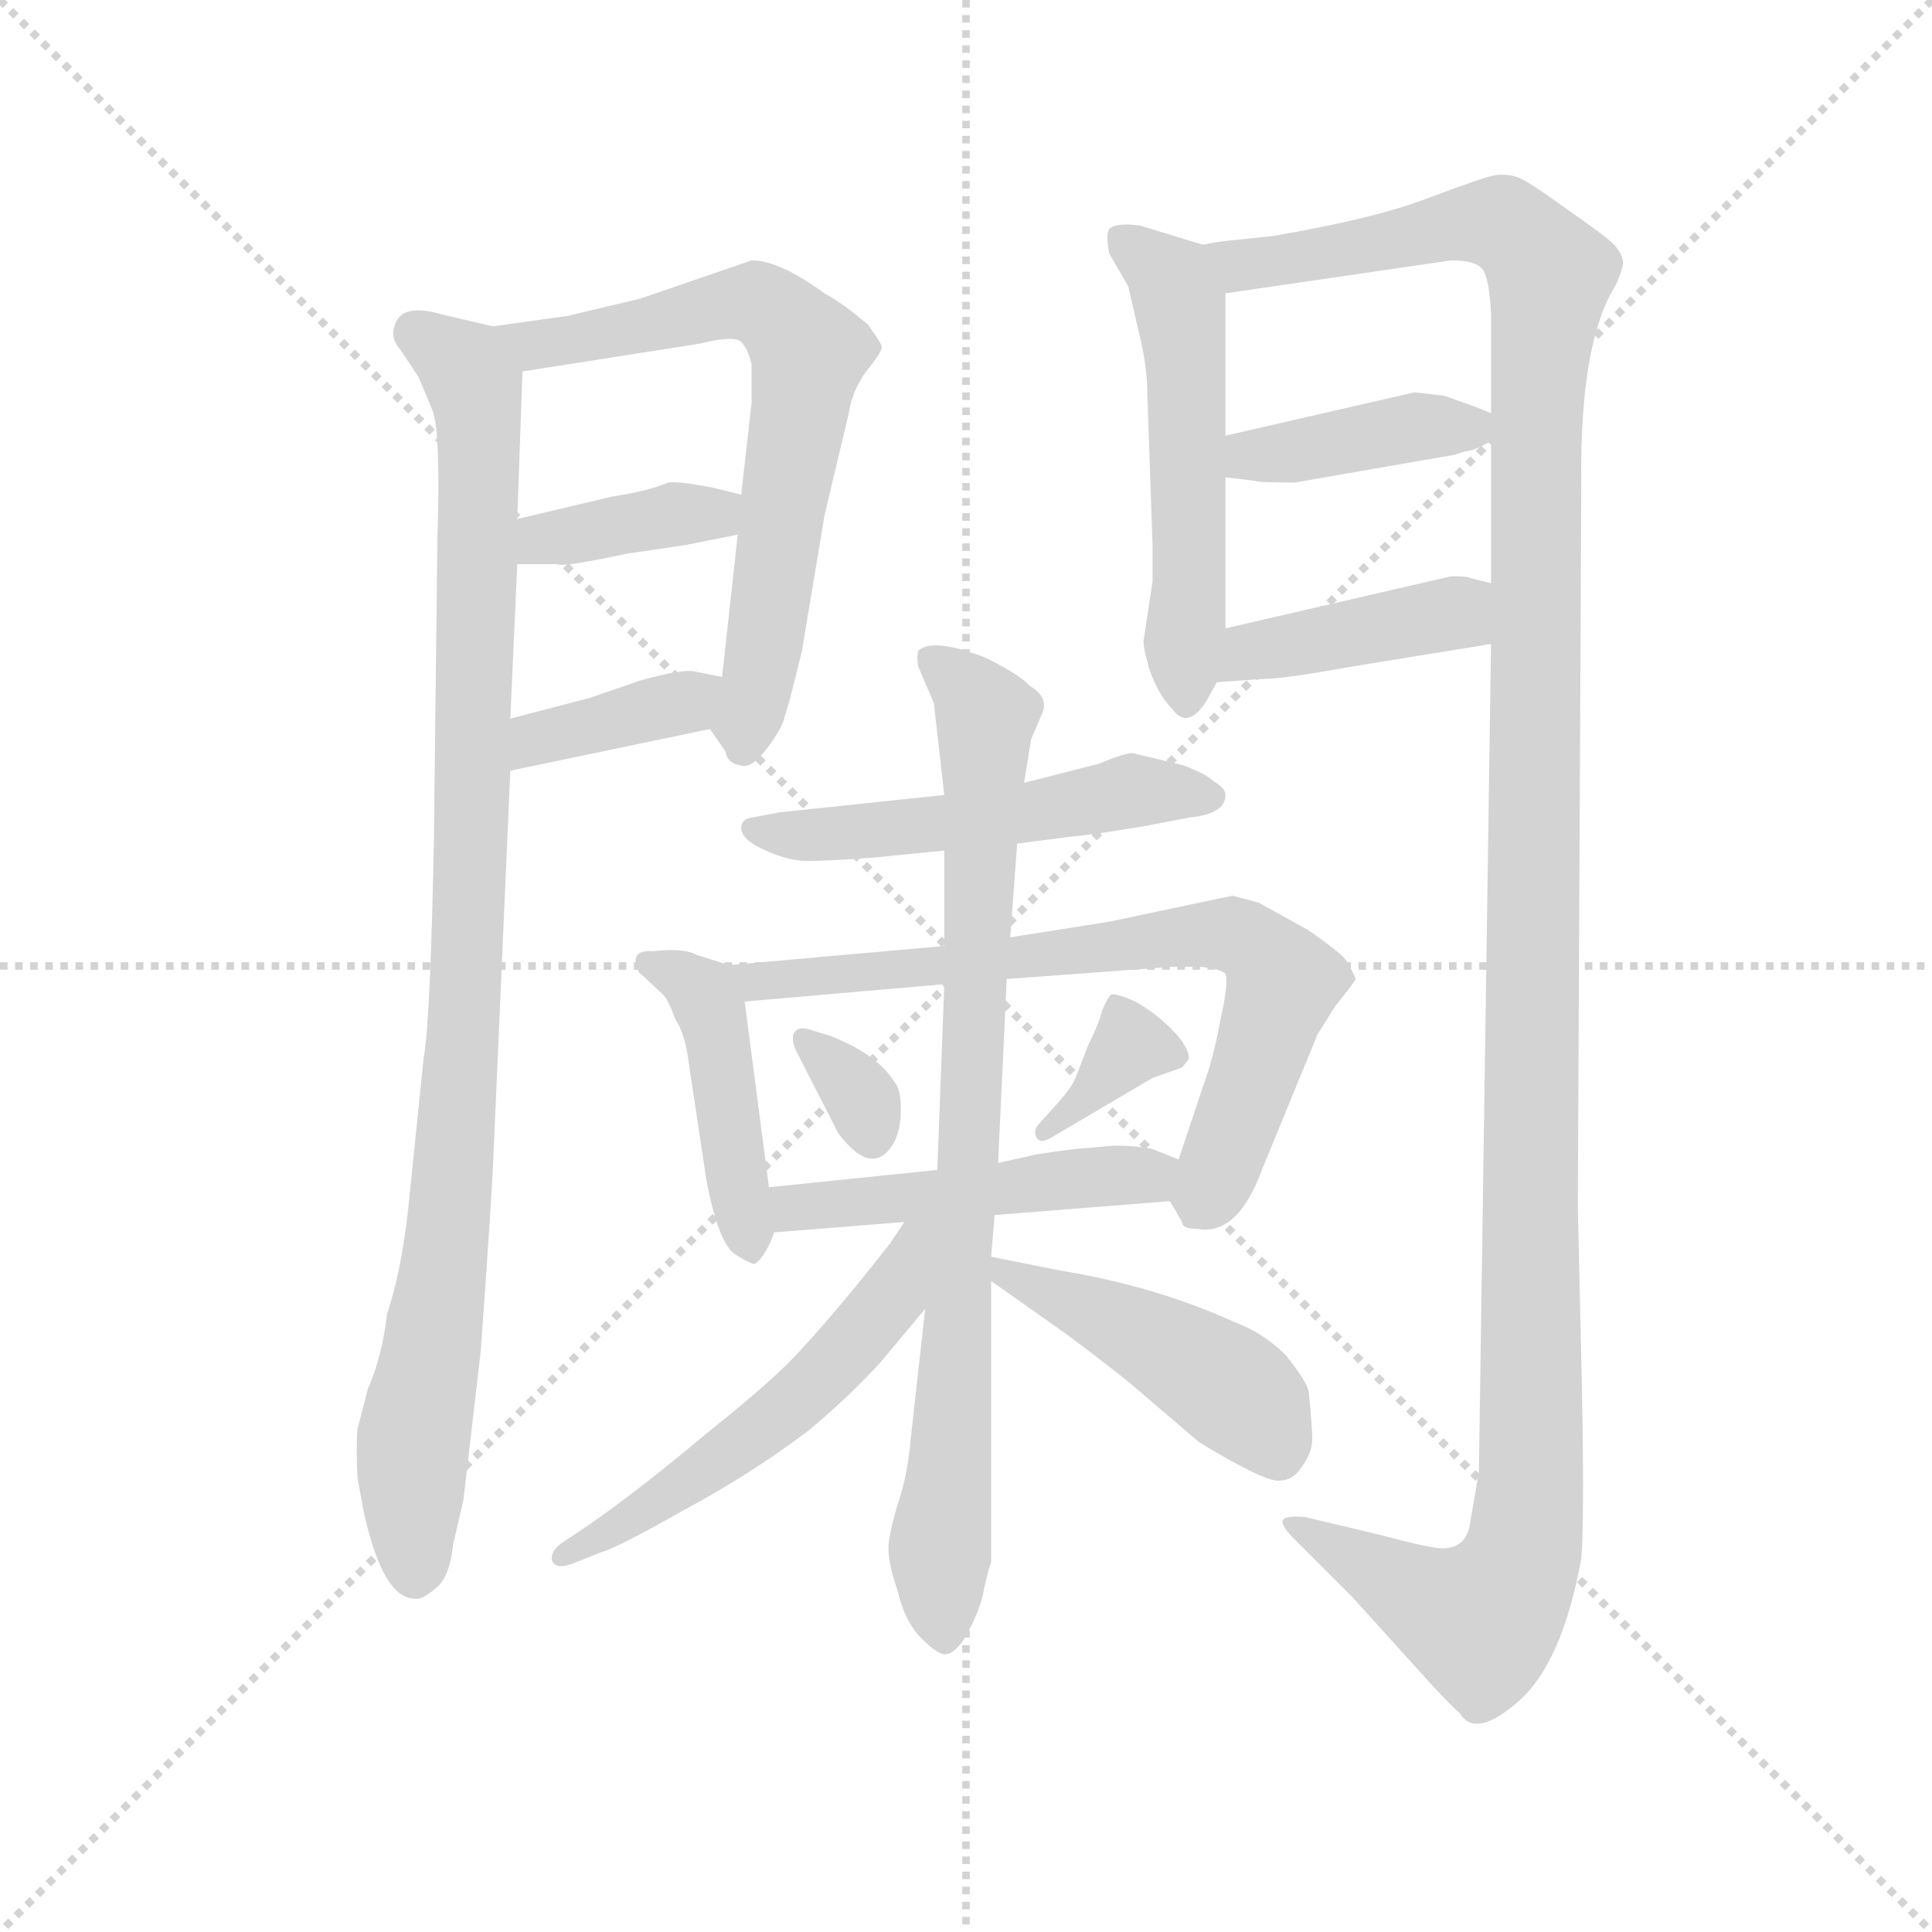 <svg version="1.1" viewBox="0 0 1024 1024" xmlns="http://www.w3.org/2000/svg">
  <g stroke="lightgray" stroke-dasharray="1,1" stroke-width="1" transform="scale(4, 4)">
    <line x1="0" y1="0" x2="256" y2="256"></line>
    <line x1="256" y1="0" x2="0" y2="256"></line>
    <line x1="128" y1="0" x2="128" y2="256"></line>
    <line x1="0" y1="128" x2="256" y2="128"></line>
  </g>
  <g transform="scale(0.92, -0.92) translate(60, -830)">
    <style type="text/css">
      
        @keyframes keyframes0 {
          from {
            stroke: blue;
            stroke-dashoffset: 988;
            stroke-width: 128;
          }
          76% {
            animation-timing-function: step-end;
            stroke: blue;
            stroke-dashoffset: 0;
            stroke-width: 128;
          }
          to {
            stroke: black;
            stroke-width: 1024;
          }
        }
        #make-me-a-hanzi-animation-0 {
          animation: keyframes0 1.054s both;
          animation-delay: 0s;
          animation-timing-function: linear;
        }
      
        @keyframes keyframes1 {
          from {
            stroke: blue;
            stroke-dashoffset: 676;
            stroke-width: 128;
          }
          69% {
            animation-timing-function: step-end;
            stroke: blue;
            stroke-dashoffset: 0;
            stroke-width: 128;
          }
          to {
            stroke: black;
            stroke-width: 1024;
          }
        }
        #make-me-a-hanzi-animation-1 {
          animation: keyframes1 0.8s both;
          animation-delay: 1.054s;
          animation-timing-function: linear;
        }
      
        @keyframes keyframes2 {
          from {
            stroke: blue;
            stroke-dashoffset: 377;
            stroke-width: 128;
          }
          55% {
            animation-timing-function: step-end;
            stroke: blue;
            stroke-dashoffset: 0;
            stroke-width: 128;
          }
          to {
            stroke: black;
            stroke-width: 1024;
          }
        }
        #make-me-a-hanzi-animation-2 {
          animation: keyframes2 0.557s both;
          animation-delay: 1.854s;
          animation-timing-function: linear;
        }
      
        @keyframes keyframes3 {
          from {
            stroke: blue;
            stroke-dashoffset: 373;
            stroke-width: 128;
          }
          55% {
            animation-timing-function: step-end;
            stroke: blue;
            stroke-dashoffset: 0;
            stroke-width: 128;
          }
          to {
            stroke: black;
            stroke-width: 1024;
          }
        }
        #make-me-a-hanzi-animation-3 {
          animation: keyframes3 0.554s both;
          animation-delay: 2.411s;
          animation-timing-function: linear;
        }
      
        @keyframes keyframes4 {
          from {
            stroke: blue;
            stroke-dashoffset: 535;
            stroke-width: 128;
          }
          64% {
            animation-timing-function: step-end;
            stroke: blue;
            stroke-dashoffset: 0;
            stroke-width: 128;
          }
          to {
            stroke: black;
            stroke-width: 1024;
          }
        }
        #make-me-a-hanzi-animation-4 {
          animation: keyframes4 0.685s both;
          animation-delay: 2.965s;
          animation-timing-function: linear;
        }
      
        @keyframes keyframes5 {
          from {
            stroke: blue;
            stroke-dashoffset: 1367;
            stroke-width: 128;
          }
          82% {
            animation-timing-function: step-end;
            stroke: blue;
            stroke-dashoffset: 0;
            stroke-width: 128;
          }
          to {
            stroke: black;
            stroke-width: 1024;
          }
        }
        #make-me-a-hanzi-animation-5 {
          animation: keyframes5 1.362s both;
          animation-delay: 3.65s;
          animation-timing-function: linear;
        }
      
        @keyframes keyframes6 {
          from {
            stroke: blue;
            stroke-dashoffset: 400;
            stroke-width: 128;
          }
          57% {
            animation-timing-function: step-end;
            stroke: blue;
            stroke-dashoffset: 0;
            stroke-width: 128;
          }
          to {
            stroke: black;
            stroke-width: 1024;
          }
        }
        #make-me-a-hanzi-animation-6 {
          animation: keyframes6 0.576s both;
          animation-delay: 5.012s;
          animation-timing-function: linear;
        }
      
        @keyframes keyframes7 {
          from {
            stroke: blue;
            stroke-dashoffset: 409;
            stroke-width: 128;
          }
          57% {
            animation-timing-function: step-end;
            stroke: blue;
            stroke-dashoffset: 0;
            stroke-width: 128;
          }
          to {
            stroke: black;
            stroke-width: 1024;
          }
        }
        #make-me-a-hanzi-animation-7 {
          animation: keyframes7 0.583s both;
          animation-delay: 5.588s;
          animation-timing-function: linear;
        }
      
        @keyframes keyframes8 {
          from {
            stroke: blue;
            stroke-dashoffset: 520;
            stroke-width: 128;
          }
          63% {
            animation-timing-function: step-end;
            stroke: blue;
            stroke-dashoffset: 0;
            stroke-width: 128;
          }
          to {
            stroke: black;
            stroke-width: 1024;
          }
        }
        #make-me-a-hanzi-animation-8 {
          animation: keyframes8 0.673s both;
          animation-delay: 6.171s;
          animation-timing-function: linear;
        }
      
        @keyframes keyframes9 {
          from {
            stroke: blue;
            stroke-dashoffset: 438;
            stroke-width: 128;
          }
          59% {
            animation-timing-function: step-end;
            stroke: blue;
            stroke-dashoffset: 0;
            stroke-width: 128;
          }
          to {
            stroke: black;
            stroke-width: 1024;
          }
        }
        #make-me-a-hanzi-animation-9 {
          animation: keyframes9 0.606s both;
          animation-delay: 6.844s;
          animation-timing-function: linear;
        }
      
        @keyframes keyframes10 {
          from {
            stroke: blue;
            stroke-dashoffset: 716;
            stroke-width: 128;
          }
          70% {
            animation-timing-function: step-end;
            stroke: blue;
            stroke-dashoffset: 0;
            stroke-width: 128;
          }
          to {
            stroke: black;
            stroke-width: 1024;
          }
        }
        #make-me-a-hanzi-animation-10 {
          animation: keyframes10 0.833s both;
          animation-delay: 7.45s;
          animation-timing-function: linear;
        }
      
        @keyframes keyframes11 {
          from {
            stroke: blue;
            stroke-dashoffset: 319;
            stroke-width: 128;
          }
          51% {
            animation-timing-function: step-end;
            stroke: blue;
            stroke-dashoffset: 0;
            stroke-width: 128;
          }
          to {
            stroke: black;
            stroke-width: 1024;
          }
        }
        #make-me-a-hanzi-animation-11 {
          animation: keyframes11 0.51s both;
          animation-delay: 8.283s;
          animation-timing-function: linear;
        }
      
        @keyframes keyframes12 {
          from {
            stroke: blue;
            stroke-dashoffset: 353;
            stroke-width: 128;
          }
          53% {
            animation-timing-function: step-end;
            stroke: blue;
            stroke-dashoffset: 0;
            stroke-width: 128;
          }
          to {
            stroke: black;
            stroke-width: 1024;
          }
        }
        #make-me-a-hanzi-animation-12 {
          animation: keyframes12 0.537s both;
          animation-delay: 8.793s;
          animation-timing-function: linear;
        }
      
        @keyframes keyframes13 {
          from {
            stroke: blue;
            stroke-dashoffset: 481;
            stroke-width: 128;
          }
          61% {
            animation-timing-function: step-end;
            stroke: blue;
            stroke-dashoffset: 0;
            stroke-width: 128;
          }
          to {
            stroke: black;
            stroke-width: 1024;
          }
        }
        #make-me-a-hanzi-animation-13 {
          animation: keyframes13 0.641s both;
          animation-delay: 9.33s;
          animation-timing-function: linear;
        }
      
        @keyframes keyframes14 {
          from {
            stroke: blue;
            stroke-dashoffset: 835;
            stroke-width: 128;
          }
          73% {
            animation-timing-function: step-end;
            stroke: blue;
            stroke-dashoffset: 0;
            stroke-width: 128;
          }
          to {
            stroke: black;
            stroke-width: 1024;
          }
        }
        #make-me-a-hanzi-animation-14 {
          animation: keyframes14 0.93s both;
          animation-delay: 9.971s;
          animation-timing-function: linear;
        }
      
        @keyframes keyframes15 {
          from {
            stroke: blue;
            stroke-dashoffset: 543;
            stroke-width: 128;
          }
          64% {
            animation-timing-function: step-end;
            stroke: blue;
            stroke-dashoffset: 0;
            stroke-width: 128;
          }
          to {
            stroke: black;
            stroke-width: 1024;
          }
        }
        #make-me-a-hanzi-animation-15 {
          animation: keyframes15 0.692s both;
          animation-delay: 10.901s;
          animation-timing-function: linear;
        }
      
        @keyframes keyframes16 {
          from {
            stroke: blue;
            stroke-dashoffset: 453;
            stroke-width: 128;
          }
          60% {
            animation-timing-function: step-end;
            stroke: blue;
            stroke-dashoffset: 0;
            stroke-width: 128;
          }
          to {
            stroke: black;
            stroke-width: 1024;
          }
        }
        #make-me-a-hanzi-animation-16 {
          animation: keyframes16 0.619s both;
          animation-delay: 11.593s;
          animation-timing-function: linear;
        }
      
    </style>
    
      <path d="M 179 -91 Q 183 -92 191 -85 Q 199 -79 201 -60 L 207 -34 L 217 52 Q 223 136 224 158 L 234 386 L 234 416 L 238 505 L 238 531 L 241 616 C 242 638 242 638 224 642 L 194 649 Q 170 656 167 641 Q 165 635 171 628 L 181 613 L 189 594 Q 194 582 192 520 L 190 348 Q 188 241 184 220 L 175 132 Q 171 97 163 73 Q 160 48 152 30 L 146 7 Q 145 -4 146 -22 L 150 -43 Q 161 -91 179 -91 Z" fill="lightgray"></path>
    
      <path d="M 349 410 L 358 397 Q 359 390 367 389 Q 373 387 382 399 Q 391 411 392 417 Q 394 422 402 455 L 415 533 L 429 592 Q 431 605 439 616 Q 448 627 448 630 Q 448 632 440 643 Q 426 655 415 661 Q 389 680 373 680 L 309 658 L 267 648 L 224 642 C 194 638 211 611 241 616 L 343 632 Q 363 637 367 633 Q 371 629 373 620 L 373 598 L 367 545 L 365 522 L 356 440 C 353 410 346 415 349 410 Z" fill="lightgray"></path>
    
      <path d="M 335 516 L 365 522 C 394 528 396 538 367 545 L 351 549 Q 330 553 325 552 Q 313 547 293 544 L 238 531 C 209 524 208 505 238 505 L 261 505 Q 264 503 301 511 L 335 516 Z" fill="lightgray"></path>
    
      <path d="M 234 386 L 349 410 C 378 416 385 434 356 440 L 341 443 Q 334 445 309 438 L 280 428 L 234 416 C 205 408 205 380 234 386 Z" fill="lightgray"></path>
    
      <path d="M 604 495 L 599 462 Q 598 459 602 445 Q 607 430 615 422 Q 624 409 635 426 L 641 437 L 646 468 L 646 555 L 646 579 L 646 661 C 646 685 646 685 633 689 L 597 700 Q 583 702 579 698 Q 577 695 579 684 L 590 665 L 596 639 Q 601 619 601 603 L 604 516 L 604 495 Z" fill="lightgray"></path>
    
      <path d="M 799 459 L 792 -18 L 787 -47 Q 785 -62 771 -62 Q 764 -62 734 -54 L 692 -44 Q 680 -43 679 -46 Q 678 -49 686 -57 L 719 -90 L 757 -132 Q 774 -151 781 -157 Q 790 -172 815 -150 Q 840 -128 851 -68 Q 853 -43 851 47 L 849 135 L 851 552 Q 850 633 871 666 Q 875 675 875 679 Q 875 683 870 689 Q 865 694 842 710 Q 820 726 814 728 Q 808 730 801 729 Q 795 728 763 716 Q 732 704 673 694 L 654 692 Q 642 691 633 689 C 603 685 616 657 646 661 L 776 680 Q 790 680 794 675 Q 798 670 799 649 L 799 592 L 799 576 L 799 494 L 799 459 Z" fill="lightgray"></path>
    
      <path d="M 686 552 L 778 568 L 784 570 Q 789 570 799 576 C 816 585 816 585 799 592 L 789 596 L 772 602 L 755 604 L 646 579 C 617 572 616 559 646 555 L 663 553 Q 665 552 686 552 Z" fill="lightgray"></path>
    
      <path d="M 641 437 L 670 439 Q 680 439 719 446 L 799 459 C 829 464 828 487 799 494 L 787 497 Q 786 498 776 498 L 646 468 C 617 461 611 435 641 437 Z" fill="lightgray"></path>
    
      <path d="M 484 372 L 389 362 L 373 359 Q 367 358 367 353 Q 367 348 375 343 Q 392 334 405 334 Q 418 334 444 336 L 484 340 L 526 344 L 557 348 Q 569 349 599 354 L 625 359 Q 646 361 646 372 Q 646 376 639 380 Q 635 384 622 389 L 593 396 Q 590 397 573 390 L 530 379 L 484 372 Z" fill="lightgray"></path>
    
      <path d="M 360 274 L 341 280 Q 334 284 316 282 Q 302 283 308 270 L 322 257 Q 325 254 329 243 Q 335 234 337 216 L 347 150 Q 354 113 364 107 Q 374 101 375 102 Q 381 106 386 120 L 383 146 L 369 253 C 367 272 367 272 360 274 Z" fill="lightgray"></path>
    
      <path d="M 484 285 L 360 274 C 330 271 339 250 369 253 L 484 263 L 520 266 L 615 273 L 631 273 Q 643 272 646 269 Q 648 264 643 242 Q 639 220 633 204 L 619 162 C 612 141 612 141 614 138 L 621 126 Q 621 122 630 122 Q 653 118 667 156 L 699 234 L 709 250 Q 721 265 721 266 Q 719 271 716 276 Q 714 280 694 294 L 665 310 L 650 314 L 579 299 L 522 290 L 484 285 Z" fill="lightgray"></path>
    
      <path d="M 419 233 L 406 237 Q 399 239 397 234 Q 396 229 400 222 L 423 177 Q 442 152 454 170 Q 459 178 459 191 Q 459 203 455 207 Q 446 222 419 233 Z" fill="lightgray"></path>
    
      <path d="M 548 193 L 539 183 Q 535 179 537 175 Q 539 170 548 176 L 604 209 L 621 215 L 625 220 Q 625 227 615 237 Q 605 247 594 253 Q 583 258 580 257 Q 578 255 575 248 Q 573 240 567 228 L 560 210 Q 558 204 548 193 Z" fill="lightgray"></path>
    
      <path d="M 386 120 L 461 126 L 513 130 L 614 138 C 644 140 647 151 619 162 L 604 168 Q 595 170 582 170 L 559 168 Q 535 165 533 164 L 515 160 L 480 156 L 383 146 C 353 143 356 118 386 120 Z" fill="lightgray"></path>
    
      <path d="M 478 425 L 484 372 L 484 340 L 484 285 L 484 263 L 480 156 L 473 76 L 465 4 Q 463 -19 458 -34 Q 453 -50 452 -59 Q 451 -69 457 -86 Q 461 -104 471 -114 Q 481 -124 485 -123 Q 489 -123 495 -115 Q 505 -98 507 -85 Q 510 -72 511 -70 L 511 92 L 511 106 L 513 130 L 515 160 L 520 266 L 522 290 L 526 344 L 530 379 L 534 404 L 540 418 Q 545 428 533 435 Q 528 441 508 451 Q 477 463 469 455 Q 468 452 469 446 L 478 425 Z" fill="lightgray"></path>
    
      <path d="M 461 126 L 453 114 Q 425 78 402 53 Q 387 36 348 5 Q 310 -27 280 -48 L 265 -58 Q 257 -63 258 -69 Q 260 -75 272 -70 L 287 -64 Q 295 -62 334 -40 Q 373 -19 406 6 Q 431 27 448 46 L 473 76 C 519 131 478 151 461 126 Z" fill="lightgray"></path>
    
      <path d="M 511 92 L 545 68 Q 561 57 590 34 L 631 -1 Q 669 -24 677 -23 Q 685 -23 690 -15 Q 696 -7 696 1 Q 696 8 694 28 Q 693 34 681 49 Q 668 62 652 68 Q 606 89 551 98 L 511 106 C 483 112 486 109 511 92 Z" fill="lightgray"></path>
    
    
      <clipPath id="make-me-a-hanzi-clip-0">
        <path d="M 179 -91 Q 183 -92 191 -85 Q 199 -79 201 -60 L 207 -34 L 217 52 Q 223 136 224 158 L 234 386 L 234 416 L 238 505 L 238 531 L 241 616 C 242 638 242 638 224 642 L 194 649 Q 170 656 167 641 Q 165 635 171 628 L 181 613 L 189 594 Q 194 582 192 520 L 190 348 Q 188 241 184 220 L 175 132 Q 171 97 163 73 Q 160 48 152 30 L 146 7 Q 145 -4 146 -22 L 150 -43 Q 161 -91 179 -91 Z"></path>
      </clipPath>
      <path clip-path="url(#make-me-a-hanzi-clip-0)" d="M 180 638 L 213 609 L 216 539 L 208 242 L 196 103 L 178 -1 L 179 -77" fill="none" id="make-me-a-hanzi-animation-0" stroke-dasharray="860 1720" stroke-linecap="round"></path>
    
      <clipPath id="make-me-a-hanzi-clip-1">
        <path d="M 349 410 L 358 397 Q 359 390 367 389 Q 373 387 382 399 Q 391 411 392 417 Q 394 422 402 455 L 415 533 L 429 592 Q 431 605 439 616 Q 448 627 448 630 Q 448 632 440 643 Q 426 655 415 661 Q 389 680 373 680 L 309 658 L 267 648 L 224 642 C 194 638 211 611 241 616 L 343 632 Q 363 637 367 633 Q 371 629 373 620 L 373 598 L 367 545 L 365 522 L 356 440 C 353 410 346 415 349 410 Z"></path>
      </clipPath>
      <path clip-path="url(#make-me-a-hanzi-clip-1)" d="M 232 638 L 248 631 L 375 656 L 404 630 L 380 450 L 368 399" fill="none" id="make-me-a-hanzi-animation-1" stroke-dasharray="548 1096" stroke-linecap="round"></path>
    
      <clipPath id="make-me-a-hanzi-clip-2">
        <path d="M 335 516 L 365 522 C 394 528 396 538 367 545 L 351 549 Q 330 553 325 552 Q 313 547 293 544 L 238 531 C 209 524 208 505 238 505 L 261 505 Q 264 503 301 511 L 335 516 Z"></path>
      </clipPath>
      <path clip-path="url(#make-me-a-hanzi-clip-2)" d="M 244 512 L 253 519 L 361 540" fill="none" id="make-me-a-hanzi-animation-2" stroke-dasharray="249 498" stroke-linecap="round"></path>
    
      <clipPath id="make-me-a-hanzi-clip-3">
        <path d="M 234 386 L 349 410 C 378 416 385 434 356 440 L 341 443 Q 334 445 309 438 L 280 428 L 234 416 C 205 408 205 380 234 386 Z"></path>
      </clipPath>
      <path clip-path="url(#make-me-a-hanzi-clip-3)" d="M 240 394 L 249 404 L 332 425 L 347 434" fill="none" id="make-me-a-hanzi-animation-3" stroke-dasharray="245 490" stroke-linecap="round"></path>
    
      <clipPath id="make-me-a-hanzi-clip-4">
        <path d="M 604 495 L 599 462 Q 598 459 602 445 Q 607 430 615 422 Q 624 409 635 426 L 641 437 L 646 468 L 646 555 L 646 579 L 646 661 C 646 685 646 685 633 689 L 597 700 Q 583 702 579 698 Q 577 695 579 684 L 590 665 L 596 639 Q 601 619 601 603 L 604 516 L 604 495 Z"></path>
      </clipPath>
      <path clip-path="url(#make-me-a-hanzi-clip-4)" d="M 585 691 L 609 675 L 620 651 L 624 427" fill="none" id="make-me-a-hanzi-animation-4" stroke-dasharray="407 814" stroke-linecap="round"></path>
    
      <clipPath id="make-me-a-hanzi-clip-5">
        <path d="M 799 459 L 792 -18 L 787 -47 Q 785 -62 771 -62 Q 764 -62 734 -54 L 692 -44 Q 680 -43 679 -46 Q 678 -49 686 -57 L 719 -90 L 757 -132 Q 774 -151 781 -157 Q 790 -172 815 -150 Q 840 -128 851 -68 Q 853 -43 851 47 L 849 135 L 851 552 Q 850 633 871 666 Q 875 675 875 679 Q 875 683 870 689 Q 865 694 842 710 Q 820 726 814 728 Q 808 730 801 729 Q 795 728 763 716 Q 732 704 673 694 L 654 692 Q 642 691 633 689 C 603 685 616 657 646 661 L 776 680 Q 790 680 794 675 Q 798 670 799 649 L 799 592 L 799 576 L 799 494 L 799 459 Z"></path>
      </clipPath>
      <path clip-path="url(#make-me-a-hanzi-clip-5)" d="M 639 683 L 666 678 L 796 702 L 819 691 L 833 672 L 825 588 L 819 -55 L 809 -85 L 791 -102 L 764 -93 L 686 -49" fill="none" id="make-me-a-hanzi-animation-5" stroke-dasharray="1239 2478" stroke-linecap="round"></path>
    
      <clipPath id="make-me-a-hanzi-clip-6">
        <path d="M 686 552 L 778 568 L 784 570 Q 789 570 799 576 C 816 585 816 585 799 592 L 789 596 L 772 602 L 755 604 L 646 579 C 617 572 616 559 646 555 L 663 553 Q 665 552 686 552 Z"></path>
      </clipPath>
      <path clip-path="url(#make-me-a-hanzi-clip-6)" d="M 651 561 L 660 567 L 792 588" fill="none" id="make-me-a-hanzi-animation-6" stroke-dasharray="272 544" stroke-linecap="round"></path>
    
      <clipPath id="make-me-a-hanzi-clip-7">
        <path d="M 641 437 L 670 439 Q 680 439 719 446 L 799 459 C 829 464 828 487 799 494 L 787 497 Q 786 498 776 498 L 646 468 C 617 461 611 435 641 437 Z"></path>
      </clipPath>
      <path clip-path="url(#make-me-a-hanzi-clip-7)" d="M 648 444 L 671 457 L 778 477 L 791 465" fill="none" id="make-me-a-hanzi-animation-7" stroke-dasharray="281 562" stroke-linecap="round"></path>
    
      <clipPath id="make-me-a-hanzi-clip-8">
        <path d="M 484 372 L 389 362 L 373 359 Q 367 358 367 353 Q 367 348 375 343 Q 392 334 405 334 Q 418 334 444 336 L 484 340 L 526 344 L 557 348 Q 569 349 599 354 L 625 359 Q 646 361 646 372 Q 646 376 639 380 Q 635 384 622 389 L 593 396 Q 590 397 573 390 L 530 379 L 484 372 Z"></path>
      </clipPath>
      <path clip-path="url(#make-me-a-hanzi-clip-8)" d="M 375 351 L 490 356 L 593 375 L 637 371" fill="none" id="make-me-a-hanzi-animation-8" stroke-dasharray="392 784" stroke-linecap="round"></path>
    
      <clipPath id="make-me-a-hanzi-clip-9">
        <path d="M 360 274 L 341 280 Q 334 284 316 282 Q 302 283 308 270 L 322 257 Q 325 254 329 243 Q 335 234 337 216 L 347 150 Q 354 113 364 107 Q 374 101 375 102 Q 381 106 386 120 L 383 146 L 369 253 C 367 272 367 272 360 274 Z"></path>
      </clipPath>
      <path clip-path="url(#make-me-a-hanzi-clip-9)" d="M 317 273 L 333 268 L 351 243 L 372 110" fill="none" id="make-me-a-hanzi-animation-9" stroke-dasharray="310 620" stroke-linecap="round"></path>
    
      <clipPath id="make-me-a-hanzi-clip-10">
        <path d="M 484 285 L 360 274 C 330 271 339 250 369 253 L 484 263 L 520 266 L 615 273 L 631 273 Q 643 272 646 269 Q 648 264 643 242 Q 639 220 633 204 L 619 162 C 612 141 612 141 614 138 L 621 126 Q 621 122 630 122 Q 653 118 667 156 L 699 234 L 709 250 Q 721 265 721 266 Q 719 271 716 276 Q 714 280 694 294 L 665 310 L 650 314 L 579 299 L 522 290 L 484 285 Z"></path>
      </clipPath>
      <path clip-path="url(#make-me-a-hanzi-clip-10)" d="M 368 271 L 376 264 L 632 292 L 659 288 L 679 263 L 643 157 L 632 140" fill="none" id="make-me-a-hanzi-animation-10" stroke-dasharray="588 1176" stroke-linecap="round"></path>
    
      <clipPath id="make-me-a-hanzi-clip-11">
        <path d="M 419 233 L 406 237 Q 399 239 397 234 Q 396 229 400 222 L 423 177 Q 442 152 454 170 Q 459 178 459 191 Q 459 203 455 207 Q 446 222 419 233 Z"></path>
      </clipPath>
      <path clip-path="url(#make-me-a-hanzi-clip-11)" d="M 404 229 L 436 199 L 440 180" fill="none" id="make-me-a-hanzi-animation-11" stroke-dasharray="191 382" stroke-linecap="round"></path>
    
      <clipPath id="make-me-a-hanzi-clip-12">
        <path d="M 548 193 L 539 183 Q 535 179 537 175 Q 539 170 548 176 L 604 209 L 621 215 L 625 220 Q 625 227 615 237 Q 605 247 594 253 Q 583 258 580 257 Q 578 255 575 248 Q 573 240 567 228 L 560 210 Q 558 204 548 193 Z"></path>
      </clipPath>
      <path clip-path="url(#make-me-a-hanzi-clip-12)" d="M 618 222 L 592 228 L 542 178" fill="none" id="make-me-a-hanzi-animation-12" stroke-dasharray="225 450" stroke-linecap="round"></path>
    
      <clipPath id="make-me-a-hanzi-clip-13">
        <path d="M 386 120 L 461 126 L 513 130 L 614 138 C 644 140 647 151 619 162 L 604 168 Q 595 170 582 170 L 559 168 Q 535 165 533 164 L 515 160 L 480 156 L 383 146 C 353 143 356 118 386 120 Z"></path>
      </clipPath>
      <path clip-path="url(#make-me-a-hanzi-clip-13)" d="M 391 140 L 398 134 L 452 138 L 613 157" fill="none" id="make-me-a-hanzi-animation-13" stroke-dasharray="353 706" stroke-linecap="round"></path>
    
      <clipPath id="make-me-a-hanzi-clip-14">
        <path d="M 478 425 L 484 372 L 484 340 L 484 285 L 484 263 L 480 156 L 473 76 L 465 4 Q 463 -19 458 -34 Q 453 -50 452 -59 Q 451 -69 457 -86 Q 461 -104 471 -114 Q 481 -124 485 -123 Q 489 -123 495 -115 Q 505 -98 507 -85 Q 510 -72 511 -70 L 511 92 L 511 106 L 513 130 L 515 160 L 520 266 L 522 290 L 526 344 L 530 379 L 534 404 L 540 418 Q 545 428 533 435 Q 528 441 508 451 Q 477 463 469 455 Q 468 452 469 446 L 478 425 Z"></path>
      </clipPath>
      <path clip-path="url(#make-me-a-hanzi-clip-14)" d="M 475 451 L 508 418 L 499 168 L 482 -63 L 485 -113" fill="none" id="make-me-a-hanzi-animation-14" stroke-dasharray="707 1414" stroke-linecap="round"></path>
    
      <clipPath id="make-me-a-hanzi-clip-15">
        <path d="M 461 126 L 453 114 Q 425 78 402 53 Q 387 36 348 5 Q 310 -27 280 -48 L 265 -58 Q 257 -63 258 -69 Q 260 -75 272 -70 L 287 -64 Q 295 -62 334 -40 Q 373 -19 406 6 Q 431 27 448 46 L 473 76 C 519 131 478 151 461 126 Z"></path>
      </clipPath>
      <path clip-path="url(#make-me-a-hanzi-clip-15)" d="M 474 121 L 465 115 L 446 73 L 401 24 L 320 -36 L 265 -66" fill="none" id="make-me-a-hanzi-animation-15" stroke-dasharray="415 830" stroke-linecap="round"></path>
    
      <clipPath id="make-me-a-hanzi-clip-16">
        <path d="M 511 92 L 545 68 Q 561 57 590 34 L 631 -1 Q 669 -24 677 -23 Q 685 -23 690 -15 Q 696 -7 696 1 Q 696 8 694 28 Q 693 34 681 49 Q 668 62 652 68 Q 606 89 551 98 L 511 106 C 483 112 486 109 511 92 Z"></path>
      </clipPath>
      <path clip-path="url(#make-me-a-hanzi-clip-16)" d="M 517 99 L 643 35 L 664 17 L 677 -8" fill="none" id="make-me-a-hanzi-animation-16" stroke-dasharray="325 650" stroke-linecap="round"></path>
    
  </g>
</svg>